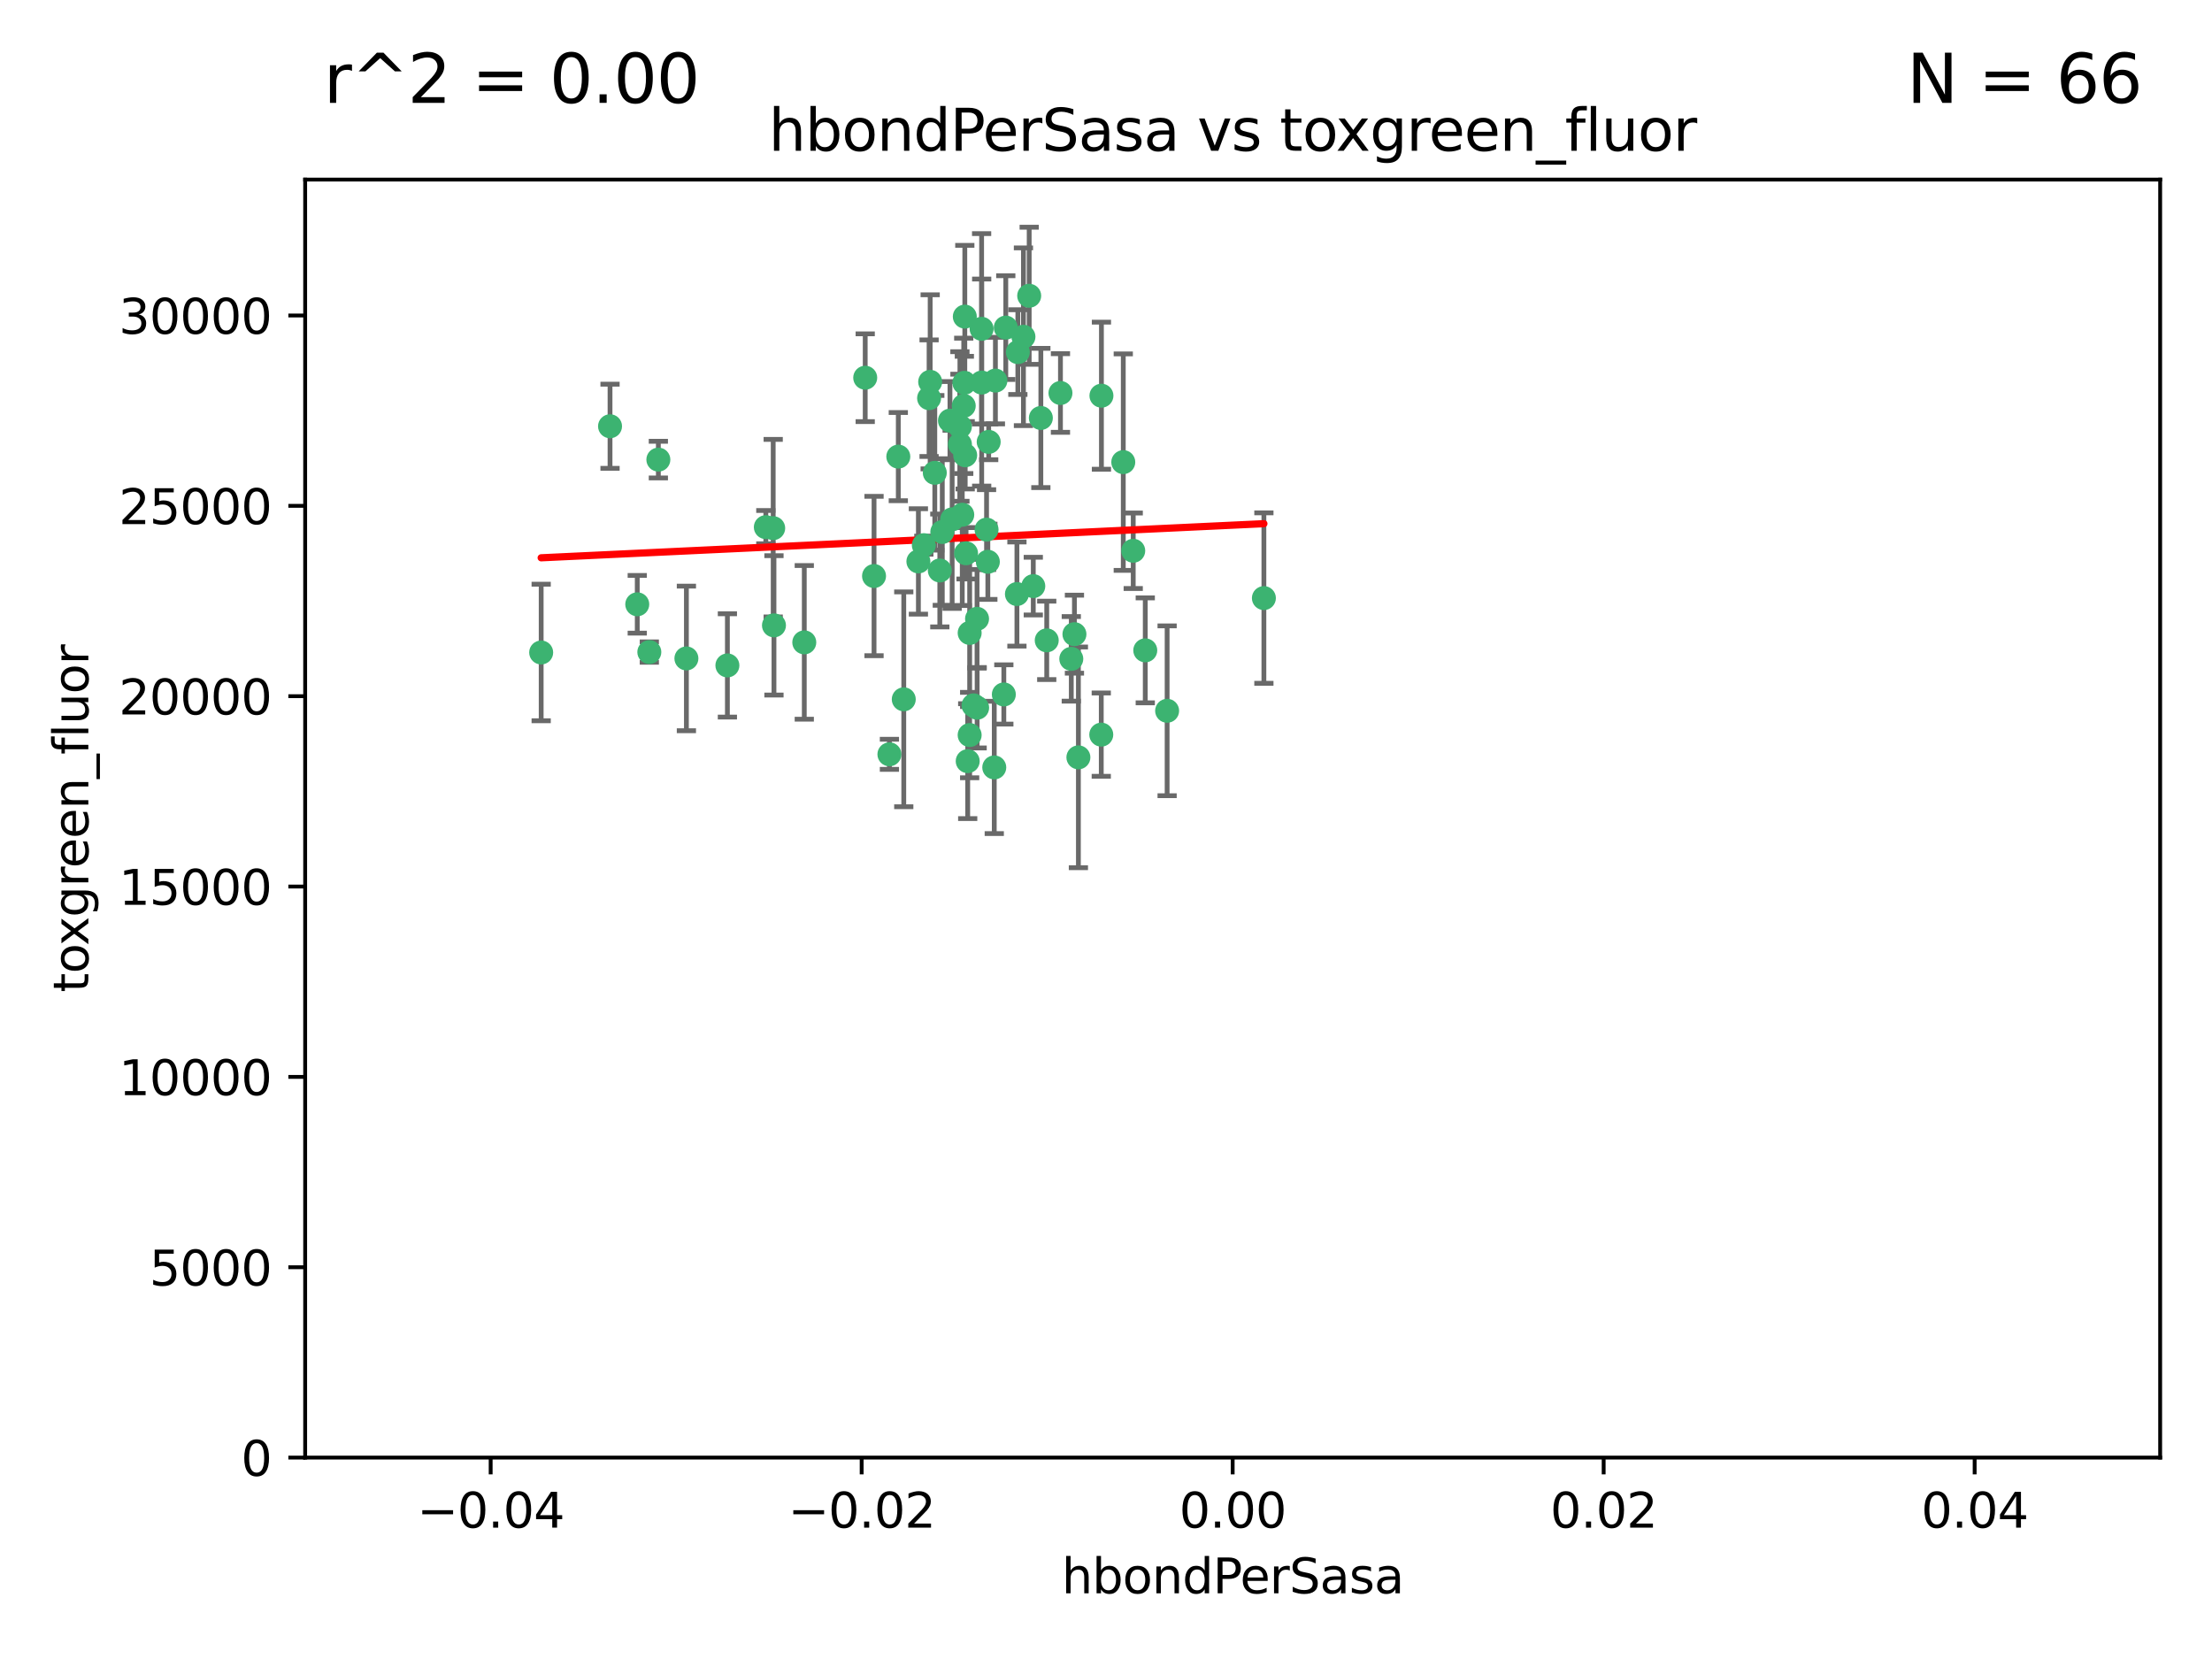 <?xml version="1.0" encoding="utf-8" standalone="no"?>
<!DOCTYPE svg PUBLIC "-//W3C//DTD SVG 1.1//EN"
  "http://www.w3.org/Graphics/SVG/1.1/DTD/svg11.dtd">
<svg xmlns:xlink="http://www.w3.org/1999/xlink" width="460.8pt" height="345.6pt" viewBox="0 0 460.8 345.6" xmlns="http://www.w3.org/2000/svg" version="1.1">
 <defs>
  <style type="text/css">*{stroke-linejoin: round; stroke-linecap: butt}</style>
 </defs>
 <g id="figure_1">
  <g id="patch_1">
   <path d="M 0 345.6 
L 460.8 345.6 
L 460.8 0 
L 0 0 
z
" style="fill: #ffffff"/>
  </g>
  <g id="axes_1">
   <g id="patch_2">
    <path d="M 63.571 303.64 
L 450 303.64 
L 450 37.411 
L 63.571 37.411 
z
" style="fill: #ffffff"/>
   </g>
   <g id="PathCollection_1">
    <defs>
     <path id="m2d75792ccc" d="M 0 1.118 
C 0.297 1.118 0.581 1 0.791 0.791 
C 1 0.581 1.118 0.297 1.118 0 
C 1.118 -0.297 1 -0.581 0.791 -0.791 
C 0.581 -1 0.297 -1.118 0 -1.118 
C -0.297 -1.118 -0.581 -1 -0.791 -0.791 
C -1 -0.581 -1.118 -0.297 -1.118 0 
C -1.118 0.297 -1 0.581 -0.791 0.791 
C -0.581 1 -0.297 1.118 0 1.118 
z
" style="stroke: #3cb371"/>
    </defs>
    <g clip-path="url(#p94dc6aaf17)">
     <use xlink:href="#m2d75792ccc" x="187.133" y="95.12" style="fill: #3cb371; stroke: #3cb371"/>
     <use xlink:href="#m2d75792ccc" x="200.456" y="107.23" style="fill: #3cb371; stroke: #3cb371"/>
     <use xlink:href="#m2d75792ccc" x="197.895" y="87.626" style="fill: #3cb371; stroke: #3cb371"/>
     <use xlink:href="#m2d75792ccc" x="200.763" y="84.546" style="fill: #3cb371; stroke: #3cb371"/>
     <use xlink:href="#m2d75792ccc" x="180.24" y="78.686" style="fill: #3cb371; stroke: #3cb371"/>
     <use xlink:href="#m2d75792ccc" x="209.523" y="68.245" style="fill: #3cb371; stroke: #3cb371"/>
     <use xlink:href="#m2d75792ccc" x="199.974" y="92.564" style="fill: #3cb371; stroke: #3cb371"/>
     <use xlink:href="#m2d75792ccc" x="214.399" y="61.614" style="fill: #3cb371; stroke: #3cb371"/>
     <use xlink:href="#m2d75792ccc" x="182.078" y="119.997" style="fill: #3cb371; stroke: #3cb371"/>
     <use xlink:href="#m2d75792ccc" x="159.535" y="109.814" style="fill: #3cb371; stroke: #3cb371"/>
     <use xlink:href="#m2d75792ccc" x="161.231" y="130.275" style="fill: #3cb371; stroke: #3cb371"/>
     <use xlink:href="#m2d75792ccc" x="213.202" y="70.152" style="fill: #3cb371; stroke: #3cb371"/>
     <use xlink:href="#m2d75792ccc" x="203.536" y="128.909" style="fill: #3cb371; stroke: #3cb371"/>
     <use xlink:href="#m2d75792ccc" x="188.271" y="145.68" style="fill: #3cb371; stroke: #3cb371"/>
     <use xlink:href="#m2d75792ccc" x="191.319" y="116.959" style="fill: #3cb371; stroke: #3cb371"/>
     <use xlink:href="#m2d75792ccc" x="204.503" y="79.693" style="fill: #3cb371; stroke: #3cb371"/>
     <use xlink:href="#m2d75792ccc" x="202.808" y="146.939" style="fill: #3cb371; stroke: #3cb371"/>
     <use xlink:href="#m2d75792ccc" x="198.35" y="108.191" style="fill: #3cb371; stroke: #3cb371"/>
     <use xlink:href="#m2d75792ccc" x="151.53" y="138.619" style="fill: #3cb371; stroke: #3cb371"/>
     <use xlink:href="#m2d75792ccc" x="205.962" y="92.054" style="fill: #3cb371; stroke: #3cb371"/>
     <use xlink:href="#m2d75792ccc" x="205.518" y="110.328" style="fill: #3cb371; stroke: #3cb371"/>
     <use xlink:href="#m2d75792ccc" x="204.488" y="68.498" style="fill: #3cb371; stroke: #3cb371"/>
     <use xlink:href="#m2d75792ccc" x="201.247" y="115.259" style="fill: #3cb371; stroke: #3cb371"/>
     <use xlink:href="#m2d75792ccc" x="192.451" y="113.569" style="fill: #3cb371; stroke: #3cb371"/>
     <use xlink:href="#m2d75792ccc" x="132.752" y="125.886" style="fill: #3cb371; stroke: #3cb371"/>
     <use xlink:href="#m2d75792ccc" x="207.363" y="79.283" style="fill: #3cb371; stroke: #3cb371"/>
     <use xlink:href="#m2d75792ccc" x="229.449" y="82.429" style="fill: #3cb371; stroke: #3cb371"/>
     <use xlink:href="#m2d75792ccc" x="203.554" y="147.433" style="fill: #3cb371; stroke: #3cb371"/>
     <use xlink:href="#m2d75792ccc" x="201.069" y="94.844" style="fill: #3cb371; stroke: #3cb371"/>
     <use xlink:href="#m2d75792ccc" x="137.148" y="95.747" style="fill: #3cb371; stroke: #3cb371"/>
     <use xlink:href="#m2d75792ccc" x="216.829" y="87.071" style="fill: #3cb371; stroke: #3cb371"/>
     <use xlink:href="#m2d75792ccc" x="220.913" y="81.868" style="fill: #3cb371; stroke: #3cb371"/>
     <use xlink:href="#m2d75792ccc" x="201.591" y="158.563" style="fill: #3cb371; stroke: #3cb371"/>
     <use xlink:href="#m2d75792ccc" x="135.266" y="135.837" style="fill: #3cb371; stroke: #3cb371"/>
     <use xlink:href="#m2d75792ccc" x="193.773" y="79.543" style="fill: #3cb371; stroke: #3cb371"/>
     <use xlink:href="#m2d75792ccc" x="196.296" y="110.825" style="fill: #3cb371; stroke: #3cb371"/>
     <use xlink:href="#m2d75792ccc" x="215.253" y="122.1" style="fill: #3cb371; stroke: #3cb371"/>
     <use xlink:href="#m2d75792ccc" x="194.735" y="98.497" style="fill: #3cb371; stroke: #3cb371"/>
     <use xlink:href="#m2d75792ccc" x="223.825" y="132.112" style="fill: #3cb371; stroke: #3cb371"/>
     <use xlink:href="#m2d75792ccc" x="201.996" y="153.125" style="fill: #3cb371; stroke: #3cb371"/>
     <use xlink:href="#m2d75792ccc" x="142.99" y="137.163" style="fill: #3cb371; stroke: #3cb371"/>
     <use xlink:href="#m2d75792ccc" x="205.787" y="117.03" style="fill: #3cb371; stroke: #3cb371"/>
     <use xlink:href="#m2d75792ccc" x="200.987" y="65.954" style="fill: #3cb371; stroke: #3cb371"/>
     <use xlink:href="#m2d75792ccc" x="193.547" y="82.947" style="fill: #3cb371; stroke: #3cb371"/>
     <use xlink:href="#m2d75792ccc" x="209.117" y="144.666" style="fill: #3cb371; stroke: #3cb371"/>
     <use xlink:href="#m2d75792ccc" x="195.78" y="118.841" style="fill: #3cb371; stroke: #3cb371"/>
     <use xlink:href="#m2d75792ccc" x="223.169" y="137.252" style="fill: #3cb371; stroke: #3cb371"/>
     <use xlink:href="#m2d75792ccc" x="201.999" y="131.852" style="fill: #3cb371; stroke: #3cb371"/>
     <use xlink:href="#m2d75792ccc" x="199.969" y="88.842" style="fill: #3cb371; stroke: #3cb371"/>
     <use xlink:href="#m2d75792ccc" x="233.999" y="96.269" style="fill: #3cb371; stroke: #3cb371"/>
     <use xlink:href="#m2d75792ccc" x="212.037" y="73.353" style="fill: #3cb371; stroke: #3cb371"/>
     <use xlink:href="#m2d75792ccc" x="211.844" y="123.75" style="fill: #3cb371; stroke: #3cb371"/>
     <use xlink:href="#m2d75792ccc" x="167.547" y="133.818" style="fill: #3cb371; stroke: #3cb371"/>
     <use xlink:href="#m2d75792ccc" x="207.124" y="159.868" style="fill: #3cb371; stroke: #3cb371"/>
     <use xlink:href="#m2d75792ccc" x="127.081" y="88.797" style="fill: #3cb371; stroke: #3cb371"/>
     <use xlink:href="#m2d75792ccc" x="185.282" y="157.137" style="fill: #3cb371; stroke: #3cb371"/>
     <use xlink:href="#m2d75792ccc" x="243.133" y="148.071" style="fill: #3cb371; stroke: #3cb371"/>
     <use xlink:href="#m2d75792ccc" x="112.736" y="135.924" style="fill: #3cb371; stroke: #3cb371"/>
     <use xlink:href="#m2d75792ccc" x="263.292" y="124.593" style="fill: #3cb371; stroke: #3cb371"/>
     <use xlink:href="#m2d75792ccc" x="200.892" y="79.744" style="fill: #3cb371; stroke: #3cb371"/>
     <use xlink:href="#m2d75792ccc" x="229.414" y="153.038" style="fill: #3cb371; stroke: #3cb371"/>
     <use xlink:href="#m2d75792ccc" x="161.071" y="110.027" style="fill: #3cb371; stroke: #3cb371"/>
     <use xlink:href="#m2d75792ccc" x="218.054" y="133.397" style="fill: #3cb371; stroke: #3cb371"/>
     <use xlink:href="#m2d75792ccc" x="224.65" y="157.771" style="fill: #3cb371; stroke: #3cb371"/>
     <use xlink:href="#m2d75792ccc" x="238.58" y="135.479" style="fill: #3cb371; stroke: #3cb371"/>
     <use xlink:href="#m2d75792ccc" x="236.073" y="114.733" style="fill: #3cb371; stroke: #3cb371"/>
    </g>
   </g>
   <g id="matplotlib.axis_1">
    <g id="xtick_1">
     <g id="line2d_1">
      <defs>
       <path id="m4e86dcd537" d="M 0 0 
L 0 3.5 
" style="stroke: #000000; stroke-width: 0.8"/>
      </defs>
      <g>
       <use xlink:href="#m4e86dcd537" x="102.214" y="303.64" style="stroke: #000000; stroke-width: 0.8"/>
      </g>
     </g>
     <g id="text_1">
      <!-- −0.04 -->
      <g transform="translate(86.891 318.238)scale(0.1 -0.1)">
       <defs>
        <path id="DejaVuSans-2212" d="M 678 2272 
L 4684 2272 
L 4684 1741 
L 678 1741 
L 678 2272 
z
" transform="scale(0.016)"/>
        <path id="DejaVuSans-30" d="M 2034 4250 
Q 1547 4250 1301 3770 
Q 1056 3291 1056 2328 
Q 1056 1369 1301 889 
Q 1547 409 2034 409 
Q 2525 409 2770 889 
Q 3016 1369 3016 2328 
Q 3016 3291 2770 3770 
Q 2525 4250 2034 4250 
z
M 2034 4750 
Q 2819 4750 3233 4129 
Q 3647 3509 3647 2328 
Q 3647 1150 3233 529 
Q 2819 -91 2034 -91 
Q 1250 -91 836 529 
Q 422 1150 422 2328 
Q 422 3509 836 4129 
Q 1250 4750 2034 4750 
z
" transform="scale(0.016)"/>
        <path id="DejaVuSans-2e" d="M 684 794 
L 1344 794 
L 1344 0 
L 684 0 
L 684 794 
z
" transform="scale(0.016)"/>
        <path id="DejaVuSans-34" d="M 2419 4116 
L 825 1625 
L 2419 1625 
L 2419 4116 
z
M 2253 4666 
L 3047 4666 
L 3047 1625 
L 3713 1625 
L 3713 1100 
L 3047 1100 
L 3047 0 
L 2419 0 
L 2419 1100 
L 313 1100 
L 313 1709 
L 2253 4666 
z
" transform="scale(0.016)"/>
       </defs>
       <use xlink:href="#DejaVuSans-2212"/>
       <use xlink:href="#DejaVuSans-30" x="83.789"/>
       <use xlink:href="#DejaVuSans-2e" x="147.412"/>
       <use xlink:href="#DejaVuSans-30" x="179.199"/>
       <use xlink:href="#DejaVuSans-34" x="242.822"/>
      </g>
     </g>
    </g>
    <g id="xtick_2">
     <g id="line2d_2">
      <g>
       <use xlink:href="#m4e86dcd537" x="179.5" y="303.64" style="stroke: #000000; stroke-width: 0.8"/>
      </g>
     </g>
     <g id="text_2">
      <!-- −0.02 -->
      <g transform="translate(164.177 318.238)scale(0.1 -0.1)">
       <defs>
        <path id="DejaVuSans-32" d="M 1228 531 
L 3431 531 
L 3431 0 
L 469 0 
L 469 531 
Q 828 903 1448 1529 
Q 2069 2156 2228 2338 
Q 2531 2678 2651 2914 
Q 2772 3150 2772 3378 
Q 2772 3750 2511 3984 
Q 2250 4219 1831 4219 
Q 1534 4219 1204 4116 
Q 875 4013 500 3803 
L 500 4441 
Q 881 4594 1212 4672 
Q 1544 4750 1819 4750 
Q 2544 4750 2975 4387 
Q 3406 4025 3406 3419 
Q 3406 3131 3298 2873 
Q 3191 2616 2906 2266 
Q 2828 2175 2409 1742 
Q 1991 1309 1228 531 
z
" transform="scale(0.016)"/>
       </defs>
       <use xlink:href="#DejaVuSans-2212"/>
       <use xlink:href="#DejaVuSans-30" x="83.789"/>
       <use xlink:href="#DejaVuSans-2e" x="147.412"/>
       <use xlink:href="#DejaVuSans-30" x="179.199"/>
       <use xlink:href="#DejaVuSans-32" x="242.822"/>
      </g>
     </g>
    </g>
    <g id="xtick_3">
     <g id="line2d_3">
      <g>
       <use xlink:href="#m4e86dcd537" x="256.786" y="303.64" style="stroke: #000000; stroke-width: 0.8"/>
      </g>
     </g>
     <g id="text_3">
      <!-- 0.00 -->
      <g transform="translate(245.653 318.238)scale(0.1 -0.1)">
       <use xlink:href="#DejaVuSans-30"/>
       <use xlink:href="#DejaVuSans-2e" x="63.623"/>
       <use xlink:href="#DejaVuSans-30" x="95.41"/>
       <use xlink:href="#DejaVuSans-30" x="159.033"/>
      </g>
     </g>
    </g>
    <g id="xtick_4">
     <g id="line2d_4">
      <g>
       <use xlink:href="#m4e86dcd537" x="334.071" y="303.64" style="stroke: #000000; stroke-width: 0.8"/>
      </g>
     </g>
     <g id="text_4">
      <!-- 0.02 -->
      <g transform="translate(322.939 318.238)scale(0.1 -0.1)">
       <use xlink:href="#DejaVuSans-30"/>
       <use xlink:href="#DejaVuSans-2e" x="63.623"/>
       <use xlink:href="#DejaVuSans-30" x="95.41"/>
       <use xlink:href="#DejaVuSans-32" x="159.033"/>
      </g>
     </g>
    </g>
    <g id="xtick_5">
     <g id="line2d_5">
      <g>
       <use xlink:href="#m4e86dcd537" x="411.357" y="303.64" style="stroke: #000000; stroke-width: 0.8"/>
      </g>
     </g>
     <g id="text_5">
      <!-- 0.04 -->
      <g transform="translate(400.224 318.238)scale(0.1 -0.1)">
       <use xlink:href="#DejaVuSans-30"/>
       <use xlink:href="#DejaVuSans-2e" x="63.623"/>
       <use xlink:href="#DejaVuSans-30" x="95.41"/>
       <use xlink:href="#DejaVuSans-34" x="159.033"/>
      </g>
     </g>
    </g>
    <g id="text_6">
     <!-- hbondPerSasa -->
     <g transform="translate(221.168 331.917)scale(0.1 -0.1)">
      <defs>
       <path id="DejaVuSans-68" d="M 3513 2113 
L 3513 0 
L 2938 0 
L 2938 2094 
Q 2938 2591 2744 2837 
Q 2550 3084 2163 3084 
Q 1697 3084 1428 2787 
Q 1159 2491 1159 1978 
L 1159 0 
L 581 0 
L 581 4863 
L 1159 4863 
L 1159 2956 
Q 1366 3272 1645 3428 
Q 1925 3584 2291 3584 
Q 2894 3584 3203 3211 
Q 3513 2838 3513 2113 
z
" transform="scale(0.016)"/>
       <path id="DejaVuSans-62" d="M 3116 1747 
Q 3116 2381 2855 2742 
Q 2594 3103 2138 3103 
Q 1681 3103 1420 2742 
Q 1159 2381 1159 1747 
Q 1159 1113 1420 752 
Q 1681 391 2138 391 
Q 2594 391 2855 752 
Q 3116 1113 3116 1747 
z
M 1159 2969 
Q 1341 3281 1617 3432 
Q 1894 3584 2278 3584 
Q 2916 3584 3314 3078 
Q 3713 2572 3713 1747 
Q 3713 922 3314 415 
Q 2916 -91 2278 -91 
Q 1894 -91 1617 61 
Q 1341 213 1159 525 
L 1159 0 
L 581 0 
L 581 4863 
L 1159 4863 
L 1159 2969 
z
" transform="scale(0.016)"/>
       <path id="DejaVuSans-6f" d="M 1959 3097 
Q 1497 3097 1228 2736 
Q 959 2375 959 1747 
Q 959 1119 1226 758 
Q 1494 397 1959 397 
Q 2419 397 2687 759 
Q 2956 1122 2956 1747 
Q 2956 2369 2687 2733 
Q 2419 3097 1959 3097 
z
M 1959 3584 
Q 2709 3584 3137 3096 
Q 3566 2609 3566 1747 
Q 3566 888 3137 398 
Q 2709 -91 1959 -91 
Q 1206 -91 779 398 
Q 353 888 353 1747 
Q 353 2609 779 3096 
Q 1206 3584 1959 3584 
z
" transform="scale(0.016)"/>
       <path id="DejaVuSans-6e" d="M 3513 2113 
L 3513 0 
L 2938 0 
L 2938 2094 
Q 2938 2591 2744 2837 
Q 2550 3084 2163 3084 
Q 1697 3084 1428 2787 
Q 1159 2491 1159 1978 
L 1159 0 
L 581 0 
L 581 3500 
L 1159 3500 
L 1159 2956 
Q 1366 3272 1645 3428 
Q 1925 3584 2291 3584 
Q 2894 3584 3203 3211 
Q 3513 2838 3513 2113 
z
" transform="scale(0.016)"/>
       <path id="DejaVuSans-64" d="M 2906 2969 
L 2906 4863 
L 3481 4863 
L 3481 0 
L 2906 0 
L 2906 525 
Q 2725 213 2448 61 
Q 2172 -91 1784 -91 
Q 1150 -91 751 415 
Q 353 922 353 1747 
Q 353 2572 751 3078 
Q 1150 3584 1784 3584 
Q 2172 3584 2448 3432 
Q 2725 3281 2906 2969 
z
M 947 1747 
Q 947 1113 1208 752 
Q 1469 391 1925 391 
Q 2381 391 2643 752 
Q 2906 1113 2906 1747 
Q 2906 2381 2643 2742 
Q 2381 3103 1925 3103 
Q 1469 3103 1208 2742 
Q 947 2381 947 1747 
z
" transform="scale(0.016)"/>
       <path id="DejaVuSans-50" d="M 1259 4147 
L 1259 2394 
L 2053 2394 
Q 2494 2394 2734 2622 
Q 2975 2850 2975 3272 
Q 2975 3691 2734 3919 
Q 2494 4147 2053 4147 
L 1259 4147 
z
M 628 4666 
L 2053 4666 
Q 2838 4666 3239 4311 
Q 3641 3956 3641 3272 
Q 3641 2581 3239 2228 
Q 2838 1875 2053 1875 
L 1259 1875 
L 1259 0 
L 628 0 
L 628 4666 
z
" transform="scale(0.016)"/>
       <path id="DejaVuSans-65" d="M 3597 1894 
L 3597 1613 
L 953 1613 
Q 991 1019 1311 708 
Q 1631 397 2203 397 
Q 2534 397 2845 478 
Q 3156 559 3463 722 
L 3463 178 
Q 3153 47 2828 -22 
Q 2503 -91 2169 -91 
Q 1331 -91 842 396 
Q 353 884 353 1716 
Q 353 2575 817 3079 
Q 1281 3584 2069 3584 
Q 2775 3584 3186 3129 
Q 3597 2675 3597 1894 
z
M 3022 2063 
Q 3016 2534 2758 2815 
Q 2500 3097 2075 3097 
Q 1594 3097 1305 2825 
Q 1016 2553 972 2059 
L 3022 2063 
z
" transform="scale(0.016)"/>
       <path id="DejaVuSans-72" d="M 2631 2963 
Q 2534 3019 2420 3045 
Q 2306 3072 2169 3072 
Q 1681 3072 1420 2755 
Q 1159 2438 1159 1844 
L 1159 0 
L 581 0 
L 581 3500 
L 1159 3500 
L 1159 2956 
Q 1341 3275 1631 3429 
Q 1922 3584 2338 3584 
Q 2397 3584 2469 3576 
Q 2541 3569 2628 3553 
L 2631 2963 
z
" transform="scale(0.016)"/>
       <path id="DejaVuSans-53" d="M 3425 4513 
L 3425 3897 
Q 3066 4069 2747 4153 
Q 2428 4238 2131 4238 
Q 1616 4238 1336 4038 
Q 1056 3838 1056 3469 
Q 1056 3159 1242 3001 
Q 1428 2844 1947 2747 
L 2328 2669 
Q 3034 2534 3370 2195 
Q 3706 1856 3706 1288 
Q 3706 609 3251 259 
Q 2797 -91 1919 -91 
Q 1588 -91 1214 -16 
Q 841 59 441 206 
L 441 856 
Q 825 641 1194 531 
Q 1563 422 1919 422 
Q 2459 422 2753 634 
Q 3047 847 3047 1241 
Q 3047 1584 2836 1778 
Q 2625 1972 2144 2069 
L 1759 2144 
Q 1053 2284 737 2584 
Q 422 2884 422 3419 
Q 422 4038 858 4394 
Q 1294 4750 2059 4750 
Q 2388 4750 2728 4690 
Q 3069 4631 3425 4513 
z
" transform="scale(0.016)"/>
       <path id="DejaVuSans-61" d="M 2194 1759 
Q 1497 1759 1228 1600 
Q 959 1441 959 1056 
Q 959 750 1161 570 
Q 1363 391 1709 391 
Q 2188 391 2477 730 
Q 2766 1069 2766 1631 
L 2766 1759 
L 2194 1759 
z
M 3341 1997 
L 3341 0 
L 2766 0 
L 2766 531 
Q 2569 213 2275 61 
Q 1981 -91 1556 -91 
Q 1019 -91 701 211 
Q 384 513 384 1019 
Q 384 1609 779 1909 
Q 1175 2209 1959 2209 
L 2766 2209 
L 2766 2266 
Q 2766 2663 2505 2880 
Q 2244 3097 1772 3097 
Q 1472 3097 1187 3025 
Q 903 2953 641 2809 
L 641 3341 
Q 956 3463 1253 3523 
Q 1550 3584 1831 3584 
Q 2591 3584 2966 3190 
Q 3341 2797 3341 1997 
z
" transform="scale(0.016)"/>
       <path id="DejaVuSans-73" d="M 2834 3397 
L 2834 2853 
Q 2591 2978 2328 3040 
Q 2066 3103 1784 3103 
Q 1356 3103 1142 2972 
Q 928 2841 928 2578 
Q 928 2378 1081 2264 
Q 1234 2150 1697 2047 
L 1894 2003 
Q 2506 1872 2764 1633 
Q 3022 1394 3022 966 
Q 3022 478 2636 193 
Q 2250 -91 1575 -91 
Q 1294 -91 989 -36 
Q 684 19 347 128 
L 347 722 
Q 666 556 975 473 
Q 1284 391 1588 391 
Q 1994 391 2212 530 
Q 2431 669 2431 922 
Q 2431 1156 2273 1281 
Q 2116 1406 1581 1522 
L 1381 1569 
Q 847 1681 609 1914 
Q 372 2147 372 2553 
Q 372 3047 722 3315 
Q 1072 3584 1716 3584 
Q 2034 3584 2315 3537 
Q 2597 3491 2834 3397 
z
" transform="scale(0.016)"/>
      </defs>
      <use xlink:href="#DejaVuSans-68"/>
      <use xlink:href="#DejaVuSans-62" x="63.379"/>
      <use xlink:href="#DejaVuSans-6f" x="126.855"/>
      <use xlink:href="#DejaVuSans-6e" x="188.037"/>
      <use xlink:href="#DejaVuSans-64" x="251.416"/>
      <use xlink:href="#DejaVuSans-50" x="314.893"/>
      <use xlink:href="#DejaVuSans-65" x="371.57"/>
      <use xlink:href="#DejaVuSans-72" x="433.094"/>
      <use xlink:href="#DejaVuSans-53" x="474.207"/>
      <use xlink:href="#DejaVuSans-61" x="537.684"/>
      <use xlink:href="#DejaVuSans-73" x="598.963"/>
      <use xlink:href="#DejaVuSans-61" x="651.062"/>
     </g>
    </g>
   </g>
   <g id="matplotlib.axis_2">
    <g id="ytick_1">
     <g id="line2d_6">
      <defs>
       <path id="mef1332542c" d="M 0 0 
L -3.5 0 
" style="stroke: #000000; stroke-width: 0.8"/>
      </defs>
      <g>
       <use xlink:href="#mef1332542c" x="63.571" y="303.64" style="stroke: #000000; stroke-width: 0.8"/>
      </g>
     </g>
     <g id="text_7">
      <!-- 0 -->
      <g transform="translate(50.209 307.439)scale(0.1 -0.1)">
       <use xlink:href="#DejaVuSans-30"/>
      </g>
     </g>
    </g>
    <g id="ytick_2">
     <g id="line2d_7">
      <g>
       <use xlink:href="#mef1332542c" x="63.571" y="263.988" style="stroke: #000000; stroke-width: 0.8"/>
      </g>
     </g>
     <g id="text_8">
      <!-- 5000 -->
      <g transform="translate(31.121 267.787)scale(0.1 -0.1)">
       <defs>
        <path id="DejaVuSans-35" d="M 691 4666 
L 3169 4666 
L 3169 4134 
L 1269 4134 
L 1269 2991 
Q 1406 3038 1543 3061 
Q 1681 3084 1819 3084 
Q 2600 3084 3056 2656 
Q 3513 2228 3513 1497 
Q 3513 744 3044 326 
Q 2575 -91 1722 -91 
Q 1428 -91 1123 -41 
Q 819 9 494 109 
L 494 744 
Q 775 591 1075 516 
Q 1375 441 1709 441 
Q 2250 441 2565 725 
Q 2881 1009 2881 1497 
Q 2881 1984 2565 2268 
Q 2250 2553 1709 2553 
Q 1456 2553 1204 2497 
Q 953 2441 691 2322 
L 691 4666 
z
" transform="scale(0.016)"/>
       </defs>
       <use xlink:href="#DejaVuSans-35"/>
       <use xlink:href="#DejaVuSans-30" x="63.623"/>
       <use xlink:href="#DejaVuSans-30" x="127.246"/>
       <use xlink:href="#DejaVuSans-30" x="190.869"/>
      </g>
     </g>
    </g>
    <g id="ytick_3">
     <g id="line2d_8">
      <g>
       <use xlink:href="#mef1332542c" x="63.571" y="224.336" style="stroke: #000000; stroke-width: 0.8"/>
      </g>
     </g>
     <g id="text_9">
      <!-- 10000 -->
      <g transform="translate(24.759 228.135)scale(0.1 -0.1)">
       <defs>
        <path id="DejaVuSans-31" d="M 794 531 
L 1825 531 
L 1825 4091 
L 703 3866 
L 703 4441 
L 1819 4666 
L 2450 4666 
L 2450 531 
L 3481 531 
L 3481 0 
L 794 0 
L 794 531 
z
" transform="scale(0.016)"/>
       </defs>
       <use xlink:href="#DejaVuSans-31"/>
       <use xlink:href="#DejaVuSans-30" x="63.623"/>
       <use xlink:href="#DejaVuSans-30" x="127.246"/>
       <use xlink:href="#DejaVuSans-30" x="190.869"/>
       <use xlink:href="#DejaVuSans-30" x="254.492"/>
      </g>
     </g>
    </g>
    <g id="ytick_4">
     <g id="line2d_9">
      <g>
       <use xlink:href="#mef1332542c" x="63.571" y="184.684" style="stroke: #000000; stroke-width: 0.8"/>
      </g>
     </g>
     <g id="text_10">
      <!-- 15000 -->
      <g transform="translate(24.759 188.483)scale(0.1 -0.1)">
       <use xlink:href="#DejaVuSans-31"/>
       <use xlink:href="#DejaVuSans-35" x="63.623"/>
       <use xlink:href="#DejaVuSans-30" x="127.246"/>
       <use xlink:href="#DejaVuSans-30" x="190.869"/>
       <use xlink:href="#DejaVuSans-30" x="254.492"/>
      </g>
     </g>
    </g>
    <g id="ytick_5">
     <g id="line2d_10">
      <g>
       <use xlink:href="#mef1332542c" x="63.571" y="145.031" style="stroke: #000000; stroke-width: 0.8"/>
      </g>
     </g>
     <g id="text_11">
      <!-- 20000 -->
      <g transform="translate(24.759 148.831)scale(0.1 -0.1)">
       <use xlink:href="#DejaVuSans-32"/>
       <use xlink:href="#DejaVuSans-30" x="63.623"/>
       <use xlink:href="#DejaVuSans-30" x="127.246"/>
       <use xlink:href="#DejaVuSans-30" x="190.869"/>
       <use xlink:href="#DejaVuSans-30" x="254.492"/>
      </g>
     </g>
    </g>
    <g id="ytick_6">
     <g id="line2d_11">
      <g>
       <use xlink:href="#mef1332542c" x="63.571" y="105.379" style="stroke: #000000; stroke-width: 0.8"/>
      </g>
     </g>
     <g id="text_12">
      <!-- 25000 -->
      <g transform="translate(24.759 109.178)scale(0.1 -0.1)">
       <use xlink:href="#DejaVuSans-32"/>
       <use xlink:href="#DejaVuSans-35" x="63.623"/>
       <use xlink:href="#DejaVuSans-30" x="127.246"/>
       <use xlink:href="#DejaVuSans-30" x="190.869"/>
       <use xlink:href="#DejaVuSans-30" x="254.492"/>
      </g>
     </g>
    </g>
    <g id="ytick_7">
     <g id="line2d_12">
      <g>
       <use xlink:href="#mef1332542c" x="63.571" y="65.727" style="stroke: #000000; stroke-width: 0.8"/>
      </g>
     </g>
     <g id="text_13">
      <!-- 30000 -->
      <g transform="translate(24.759 69.526)scale(0.1 -0.1)">
       <defs>
        <path id="DejaVuSans-33" d="M 2597 2516 
Q 3050 2419 3304 2112 
Q 3559 1806 3559 1356 
Q 3559 666 3084 287 
Q 2609 -91 1734 -91 
Q 1441 -91 1130 -33 
Q 819 25 488 141 
L 488 750 
Q 750 597 1062 519 
Q 1375 441 1716 441 
Q 2309 441 2620 675 
Q 2931 909 2931 1356 
Q 2931 1769 2642 2001 
Q 2353 2234 1838 2234 
L 1294 2234 
L 1294 2753 
L 1863 2753 
Q 2328 2753 2575 2939 
Q 2822 3125 2822 3475 
Q 2822 3834 2567 4026 
Q 2313 4219 1838 4219 
Q 1578 4219 1281 4162 
Q 984 4106 628 3988 
L 628 4550 
Q 988 4650 1302 4700 
Q 1616 4750 1894 4750 
Q 2613 4750 3031 4423 
Q 3450 4097 3450 3541 
Q 3450 3153 3228 2886 
Q 3006 2619 2597 2516 
z
" transform="scale(0.016)"/>
       </defs>
       <use xlink:href="#DejaVuSans-33"/>
       <use xlink:href="#DejaVuSans-30" x="63.623"/>
       <use xlink:href="#DejaVuSans-30" x="127.246"/>
       <use xlink:href="#DejaVuSans-30" x="190.869"/>
       <use xlink:href="#DejaVuSans-30" x="254.492"/>
      </g>
     </g>
    </g>
    <g id="text_14">
     <!-- toxgreen_fluor -->
     <g transform="translate(18.401 206.72)rotate(-90)scale(0.1 -0.1)">
      <defs>
       <path id="DejaVuSans-74" d="M 1172 4494 
L 1172 3500 
L 2356 3500 
L 2356 3053 
L 1172 3053 
L 1172 1153 
Q 1172 725 1289 603 
Q 1406 481 1766 481 
L 2356 481 
L 2356 0 
L 1766 0 
Q 1100 0 847 248 
Q 594 497 594 1153 
L 594 3053 
L 172 3053 
L 172 3500 
L 594 3500 
L 594 4494 
L 1172 4494 
z
" transform="scale(0.016)"/>
       <path id="DejaVuSans-78" d="M 3513 3500 
L 2247 1797 
L 3578 0 
L 2900 0 
L 1881 1375 
L 863 0 
L 184 0 
L 1544 1831 
L 300 3500 
L 978 3500 
L 1906 2253 
L 2834 3500 
L 3513 3500 
z
" transform="scale(0.016)"/>
       <path id="DejaVuSans-67" d="M 2906 1791 
Q 2906 2416 2648 2759 
Q 2391 3103 1925 3103 
Q 1463 3103 1205 2759 
Q 947 2416 947 1791 
Q 947 1169 1205 825 
Q 1463 481 1925 481 
Q 2391 481 2648 825 
Q 2906 1169 2906 1791 
z
M 3481 434 
Q 3481 -459 3084 -895 
Q 2688 -1331 1869 -1331 
Q 1566 -1331 1297 -1286 
Q 1028 -1241 775 -1147 
L 775 -588 
Q 1028 -725 1275 -790 
Q 1522 -856 1778 -856 
Q 2344 -856 2625 -561 
Q 2906 -266 2906 331 
L 2906 616 
Q 2728 306 2450 153 
Q 2172 0 1784 0 
Q 1141 0 747 490 
Q 353 981 353 1791 
Q 353 2603 747 3093 
Q 1141 3584 1784 3584 
Q 2172 3584 2450 3431 
Q 2728 3278 2906 2969 
L 2906 3500 
L 3481 3500 
L 3481 434 
z
" transform="scale(0.016)"/>
       <path id="DejaVuSans-5f" d="M 3263 -1063 
L 3263 -1509 
L -63 -1509 
L -63 -1063 
L 3263 -1063 
z
" transform="scale(0.016)"/>
       <path id="DejaVuSans-66" d="M 2375 4863 
L 2375 4384 
L 1825 4384 
Q 1516 4384 1395 4259 
Q 1275 4134 1275 3809 
L 1275 3500 
L 2222 3500 
L 2222 3053 
L 1275 3053 
L 1275 0 
L 697 0 
L 697 3053 
L 147 3053 
L 147 3500 
L 697 3500 
L 697 3744 
Q 697 4328 969 4595 
Q 1241 4863 1831 4863 
L 2375 4863 
z
" transform="scale(0.016)"/>
       <path id="DejaVuSans-6c" d="M 603 4863 
L 1178 4863 
L 1178 0 
L 603 0 
L 603 4863 
z
" transform="scale(0.016)"/>
       <path id="DejaVuSans-75" d="M 544 1381 
L 544 3500 
L 1119 3500 
L 1119 1403 
Q 1119 906 1312 657 
Q 1506 409 1894 409 
Q 2359 409 2629 706 
Q 2900 1003 2900 1516 
L 2900 3500 
L 3475 3500 
L 3475 0 
L 2900 0 
L 2900 538 
Q 2691 219 2414 64 
Q 2138 -91 1772 -91 
Q 1169 -91 856 284 
Q 544 659 544 1381 
z
M 1991 3584 
L 1991 3584 
z
" transform="scale(0.016)"/>
      </defs>
      <use xlink:href="#DejaVuSans-74"/>
      <use xlink:href="#DejaVuSans-6f" x="39.209"/>
      <use xlink:href="#DejaVuSans-78" x="97.266"/>
      <use xlink:href="#DejaVuSans-67" x="156.445"/>
      <use xlink:href="#DejaVuSans-72" x="219.922"/>
      <use xlink:href="#DejaVuSans-65" x="258.785"/>
      <use xlink:href="#DejaVuSans-65" x="320.309"/>
      <use xlink:href="#DejaVuSans-6e" x="381.832"/>
      <use xlink:href="#DejaVuSans-5f" x="445.211"/>
      <use xlink:href="#DejaVuSans-66" x="495.211"/>
      <use xlink:href="#DejaVuSans-6c" x="530.416"/>
      <use xlink:href="#DejaVuSans-75" x="558.199"/>
      <use xlink:href="#DejaVuSans-6f" x="621.578"/>
      <use xlink:href="#DejaVuSans-72" x="682.76"/>
     </g>
    </g>
   </g>
   <g id="LineCollection_1">
    <path d="M 187.133 104.304 
L 187.133 85.936 
" clip-path="url(#p94dc6aaf17)" style="fill: none; stroke: #696969"/>
    <path d="M 200.456 126.137 
L 200.456 88.323 
" clip-path="url(#p94dc6aaf17)" style="fill: none; stroke: #696969"/>
    <path d="M 197.895 95.764 
L 197.895 79.489 
" clip-path="url(#p94dc6aaf17)" style="fill: none; stroke: #696969"/>
    <path d="M 200.763 98.644 
L 200.763 70.448 
" clip-path="url(#p94dc6aaf17)" style="fill: none; stroke: #696969"/>
    <path d="M 180.24 87.827 
L 180.24 69.545 
" clip-path="url(#p94dc6aaf17)" style="fill: none; stroke: #696969"/>
    <path d="M 209.523 79.05 
L 209.523 57.44 
" clip-path="url(#p94dc6aaf17)" style="fill: none; stroke: #696969"/>
    <path d="M 199.974 107.179 
L 199.974 77.949 
" clip-path="url(#p94dc6aaf17)" style="fill: none; stroke: #696969"/>
    <path d="M 214.399 75.896 
L 214.399 47.331 
" clip-path="url(#p94dc6aaf17)" style="fill: none; stroke: #696969"/>
    <path d="M 182.078 136.594 
L 182.078 103.4 
" clip-path="url(#p94dc6aaf17)" style="fill: none; stroke: #696969"/>
    <path d="M 159.535 113.284 
L 159.535 106.343 
" clip-path="url(#p94dc6aaf17)" style="fill: none; stroke: #696969"/>
    <path d="M 161.231 144.789 
L 161.231 115.76 
" clip-path="url(#p94dc6aaf17)" style="fill: none; stroke: #696969"/>
    <path d="M 213.202 88.667 
L 213.202 51.638 
" clip-path="url(#p94dc6aaf17)" style="fill: none; stroke: #696969"/>
    <path d="M 203.536 139.184 
L 203.536 118.634 
" clip-path="url(#p94dc6aaf17)" style="fill: none; stroke: #696969"/>
    <path d="M 188.271 168.055 
L 188.271 123.306 
" clip-path="url(#p94dc6aaf17)" style="fill: none; stroke: #696969"/>
    <path d="M 191.319 127.938 
L 191.319 105.98 
" clip-path="url(#p94dc6aaf17)" style="fill: none; stroke: #696969"/>
    <path d="M 204.503 101.259 
L 204.503 58.126 
" clip-path="url(#p94dc6aaf17)" style="fill: none; stroke: #696969"/>
    <path d="M 202.808 147.532 
L 202.808 146.345 
" clip-path="url(#p94dc6aaf17)" style="fill: none; stroke: #696969"/>
    <path d="M 198.35 126.744 
L 198.35 89.638 
" clip-path="url(#p94dc6aaf17)" style="fill: none; stroke: #696969"/>
    <path d="M 151.53 149.38 
L 151.53 127.858 
" clip-path="url(#p94dc6aaf17)" style="fill: none; stroke: #696969"/>
    <path d="M 205.962 95.764 
L 205.962 88.343 
" clip-path="url(#p94dc6aaf17)" style="fill: none; stroke: #696969"/>
    <path d="M 205.518 118.648 
L 205.518 102.009 
" clip-path="url(#p94dc6aaf17)" style="fill: none; stroke: #696969"/>
    <path d="M 204.488 88.327 
L 204.488 48.67 
" clip-path="url(#p94dc6aaf17)" style="fill: none; stroke: #696969"/>
    <path d="M 201.247 120.615 
L 201.247 109.904 
" clip-path="url(#p94dc6aaf17)" style="fill: none; stroke: #696969"/>
    <path d="M 192.451 115.454 
L 192.451 111.684 
" clip-path="url(#p94dc6aaf17)" style="fill: none; stroke: #696969"/>
    <path d="M 132.752 131.895 
L 132.752 119.876 
" clip-path="url(#p94dc6aaf17)" style="fill: none; stroke: #696969"/>
    <path d="M 207.363 88.3 
L 207.363 70.265 
" clip-path="url(#p94dc6aaf17)" style="fill: none; stroke: #696969"/>
    <path d="M 229.449 97.751 
L 229.449 67.108 
" clip-path="url(#p94dc6aaf17)" style="fill: none; stroke: #696969"/>
    <path d="M 203.554 155.811 
L 203.554 139.055 
" clip-path="url(#p94dc6aaf17)" style="fill: none; stroke: #696969"/>
    <path d="M 201.069 101.864 
L 201.069 87.824 
" clip-path="url(#p94dc6aaf17)" style="fill: none; stroke: #696969"/>
    <path d="M 137.148 99.567 
L 137.148 91.927 
" clip-path="url(#p94dc6aaf17)" style="fill: none; stroke: #696969"/>
    <path d="M 216.829 101.573 
L 216.829 72.568 
" clip-path="url(#p94dc6aaf17)" style="fill: none; stroke: #696969"/>
    <path d="M 220.913 90.058 
L 220.913 73.677 
" clip-path="url(#p94dc6aaf17)" style="fill: none; stroke: #696969"/>
    <path d="M 201.591 170.53 
L 201.591 146.597 
" clip-path="url(#p94dc6aaf17)" style="fill: none; stroke: #696969"/>
    <path d="M 135.266 137.965 
L 135.266 133.71 
" clip-path="url(#p94dc6aaf17)" style="fill: none; stroke: #696969"/>
    <path d="M 193.773 97.676 
L 193.773 61.409 
" clip-path="url(#p94dc6aaf17)" style="fill: none; stroke: #696969"/>
    <path d="M 196.296 126.093 
L 196.296 95.557 
" clip-path="url(#p94dc6aaf17)" style="fill: none; stroke: #696969"/>
    <path d="M 215.253 128.11 
L 215.253 116.09 
" clip-path="url(#p94dc6aaf17)" style="fill: none; stroke: #696969"/>
    <path d="M 194.735 114.606 
L 194.735 82.387 
" clip-path="url(#p94dc6aaf17)" style="fill: none; stroke: #696969"/>
    <path d="M 223.825 140.239 
L 223.825 123.985 
" clip-path="url(#p94dc6aaf17)" style="fill: none; stroke: #696969"/>
    <path d="M 201.996 162.021 
L 201.996 144.23 
" clip-path="url(#p94dc6aaf17)" style="fill: none; stroke: #696969"/>
    <path d="M 142.99 152.223 
L 142.99 122.103 
" clip-path="url(#p94dc6aaf17)" style="fill: none; stroke: #696969"/>
    <path d="M 205.787 124.867 
L 205.787 109.193 
" clip-path="url(#p94dc6aaf17)" style="fill: none; stroke: #696969"/>
    <path d="M 200.987 80.795 
L 200.987 51.112 
" clip-path="url(#p94dc6aaf17)" style="fill: none; stroke: #696969"/>
    <path d="M 193.547 95.088 
L 193.547 70.806 
" clip-path="url(#p94dc6aaf17)" style="fill: none; stroke: #696969"/>
    <path d="M 209.117 150.84 
L 209.117 138.491 
" clip-path="url(#p94dc6aaf17)" style="fill: none; stroke: #696969"/>
    <path d="M 195.78 130.595 
L 195.78 107.086 
" clip-path="url(#p94dc6aaf17)" style="fill: none; stroke: #696969"/>
    <path d="M 223.169 146.061 
L 223.169 128.442 
" clip-path="url(#p94dc6aaf17)" style="fill: none; stroke: #696969"/>
    <path d="M 201.999 147.186 
L 201.999 116.517 
" clip-path="url(#p94dc6aaf17)" style="fill: none; stroke: #696969"/>
    <path d="M 199.969 104.418 
L 199.969 73.266 
" clip-path="url(#p94dc6aaf17)" style="fill: none; stroke: #696969"/>
    <path d="M 233.999 118.817 
L 233.999 73.721 
" clip-path="url(#p94dc6aaf17)" style="fill: none; stroke: #696969"/>
    <path d="M 212.037 82.18 
L 212.037 64.525 
" clip-path="url(#p94dc6aaf17)" style="fill: none; stroke: #696969"/>
    <path d="M 211.844 134.6 
L 211.844 112.901 
" clip-path="url(#p94dc6aaf17)" style="fill: none; stroke: #696969"/>
    <path d="M 167.547 149.823 
L 167.547 117.813 
" clip-path="url(#p94dc6aaf17)" style="fill: none; stroke: #696969"/>
    <path d="M 207.124 173.65 
L 207.124 146.085 
" clip-path="url(#p94dc6aaf17)" style="fill: none; stroke: #696969"/>
    <path d="M 127.081 97.561 
L 127.081 80.032 
" clip-path="url(#p94dc6aaf17)" style="fill: none; stroke: #696969"/>
    <path d="M 185.282 160.272 
L 185.282 154.002 
" clip-path="url(#p94dc6aaf17)" style="fill: none; stroke: #696969"/>
    <path d="M 243.133 165.76 
L 243.133 130.382 
" clip-path="url(#p94dc6aaf17)" style="fill: none; stroke: #696969"/>
    <path d="M 112.736 150.147 
L 112.736 121.701 
" clip-path="url(#p94dc6aaf17)" style="fill: none; stroke: #696969"/>
    <path d="M 263.292 142.345 
L 263.292 106.841 
" clip-path="url(#p94dc6aaf17)" style="fill: none; stroke: #696969"/>
    <path d="M 200.892 85.258 
L 200.892 74.229 
" clip-path="url(#p94dc6aaf17)" style="fill: none; stroke: #696969"/>
    <path d="M 229.414 161.718 
L 229.414 144.358 
" clip-path="url(#p94dc6aaf17)" style="fill: none; stroke: #696969"/>
    <path d="M 161.071 128.521 
L 161.071 91.534 
" clip-path="url(#p94dc6aaf17)" style="fill: none; stroke: #696969"/>
    <path d="M 218.054 141.56 
L 218.054 125.234 
" clip-path="url(#p94dc6aaf17)" style="fill: none; stroke: #696969"/>
    <path d="M 224.65 180.764 
L 224.65 134.778 
" clip-path="url(#p94dc6aaf17)" style="fill: none; stroke: #696969"/>
    <path d="M 238.58 146.41 
L 238.58 124.549 
" clip-path="url(#p94dc6aaf17)" style="fill: none; stroke: #696969"/>
    <path d="M 236.073 122.598 
L 236.073 106.869 
" clip-path="url(#p94dc6aaf17)" style="fill: none; stroke: #696969"/>
   </g>
   <g id="line2d_13">
    <defs>
     <path id="mc44c19b6da" d="M 2 0 
L -2 -0 
" style="stroke: #696969"/>
    </defs>
    <g clip-path="url(#p94dc6aaf17)">
     <use xlink:href="#mc44c19b6da" x="187.133" y="104.304" style="fill: #696969; stroke: #696969"/>
     <use xlink:href="#mc44c19b6da" x="200.456" y="126.137" style="fill: #696969; stroke: #696969"/>
     <use xlink:href="#mc44c19b6da" x="197.895" y="95.764" style="fill: #696969; stroke: #696969"/>
     <use xlink:href="#mc44c19b6da" x="200.763" y="98.644" style="fill: #696969; stroke: #696969"/>
     <use xlink:href="#mc44c19b6da" x="180.24" y="87.827" style="fill: #696969; stroke: #696969"/>
     <use xlink:href="#mc44c19b6da" x="209.523" y="79.05" style="fill: #696969; stroke: #696969"/>
     <use xlink:href="#mc44c19b6da" x="199.974" y="107.179" style="fill: #696969; stroke: #696969"/>
     <use xlink:href="#mc44c19b6da" x="214.399" y="75.896" style="fill: #696969; stroke: #696969"/>
     <use xlink:href="#mc44c19b6da" x="182.078" y="136.594" style="fill: #696969; stroke: #696969"/>
     <use xlink:href="#mc44c19b6da" x="159.535" y="113.284" style="fill: #696969; stroke: #696969"/>
     <use xlink:href="#mc44c19b6da" x="161.231" y="144.789" style="fill: #696969; stroke: #696969"/>
     <use xlink:href="#mc44c19b6da" x="213.202" y="88.667" style="fill: #696969; stroke: #696969"/>
     <use xlink:href="#mc44c19b6da" x="203.536" y="139.184" style="fill: #696969; stroke: #696969"/>
     <use xlink:href="#mc44c19b6da" x="188.271" y="168.055" style="fill: #696969; stroke: #696969"/>
     <use xlink:href="#mc44c19b6da" x="191.319" y="127.938" style="fill: #696969; stroke: #696969"/>
     <use xlink:href="#mc44c19b6da" x="204.503" y="101.259" style="fill: #696969; stroke: #696969"/>
     <use xlink:href="#mc44c19b6da" x="202.808" y="147.532" style="fill: #696969; stroke: #696969"/>
     <use xlink:href="#mc44c19b6da" x="198.35" y="126.744" style="fill: #696969; stroke: #696969"/>
     <use xlink:href="#mc44c19b6da" x="151.53" y="149.38" style="fill: #696969; stroke: #696969"/>
     <use xlink:href="#mc44c19b6da" x="205.962" y="95.764" style="fill: #696969; stroke: #696969"/>
     <use xlink:href="#mc44c19b6da" x="205.518" y="118.648" style="fill: #696969; stroke: #696969"/>
     <use xlink:href="#mc44c19b6da" x="204.488" y="88.327" style="fill: #696969; stroke: #696969"/>
     <use xlink:href="#mc44c19b6da" x="201.247" y="120.615" style="fill: #696969; stroke: #696969"/>
     <use xlink:href="#mc44c19b6da" x="192.451" y="115.454" style="fill: #696969; stroke: #696969"/>
     <use xlink:href="#mc44c19b6da" x="132.752" y="131.895" style="fill: #696969; stroke: #696969"/>
     <use xlink:href="#mc44c19b6da" x="207.363" y="88.3" style="fill: #696969; stroke: #696969"/>
     <use xlink:href="#mc44c19b6da" x="229.449" y="97.751" style="fill: #696969; stroke: #696969"/>
     <use xlink:href="#mc44c19b6da" x="203.554" y="155.811" style="fill: #696969; stroke: #696969"/>
     <use xlink:href="#mc44c19b6da" x="201.069" y="101.864" style="fill: #696969; stroke: #696969"/>
     <use xlink:href="#mc44c19b6da" x="137.148" y="99.567" style="fill: #696969; stroke: #696969"/>
     <use xlink:href="#mc44c19b6da" x="216.829" y="101.573" style="fill: #696969; stroke: #696969"/>
     <use xlink:href="#mc44c19b6da" x="220.913" y="90.058" style="fill: #696969; stroke: #696969"/>
     <use xlink:href="#mc44c19b6da" x="201.591" y="170.53" style="fill: #696969; stroke: #696969"/>
     <use xlink:href="#mc44c19b6da" x="135.266" y="137.965" style="fill: #696969; stroke: #696969"/>
     <use xlink:href="#mc44c19b6da" x="193.773" y="97.676" style="fill: #696969; stroke: #696969"/>
     <use xlink:href="#mc44c19b6da" x="196.296" y="126.093" style="fill: #696969; stroke: #696969"/>
     <use xlink:href="#mc44c19b6da" x="215.253" y="128.11" style="fill: #696969; stroke: #696969"/>
     <use xlink:href="#mc44c19b6da" x="194.735" y="114.606" style="fill: #696969; stroke: #696969"/>
     <use xlink:href="#mc44c19b6da" x="223.825" y="140.239" style="fill: #696969; stroke: #696969"/>
     <use xlink:href="#mc44c19b6da" x="201.996" y="162.021" style="fill: #696969; stroke: #696969"/>
     <use xlink:href="#mc44c19b6da" x="142.99" y="152.223" style="fill: #696969; stroke: #696969"/>
     <use xlink:href="#mc44c19b6da" x="205.787" y="124.867" style="fill: #696969; stroke: #696969"/>
     <use xlink:href="#mc44c19b6da" x="200.987" y="80.795" style="fill: #696969; stroke: #696969"/>
     <use xlink:href="#mc44c19b6da" x="193.547" y="95.088" style="fill: #696969; stroke: #696969"/>
     <use xlink:href="#mc44c19b6da" x="209.117" y="150.84" style="fill: #696969; stroke: #696969"/>
     <use xlink:href="#mc44c19b6da" x="195.78" y="130.595" style="fill: #696969; stroke: #696969"/>
     <use xlink:href="#mc44c19b6da" x="223.169" y="146.061" style="fill: #696969; stroke: #696969"/>
     <use xlink:href="#mc44c19b6da" x="201.999" y="147.186" style="fill: #696969; stroke: #696969"/>
     <use xlink:href="#mc44c19b6da" x="199.969" y="104.418" style="fill: #696969; stroke: #696969"/>
     <use xlink:href="#mc44c19b6da" x="233.999" y="118.817" style="fill: #696969; stroke: #696969"/>
     <use xlink:href="#mc44c19b6da" x="212.037" y="82.18" style="fill: #696969; stroke: #696969"/>
     <use xlink:href="#mc44c19b6da" x="211.844" y="134.6" style="fill: #696969; stroke: #696969"/>
     <use xlink:href="#mc44c19b6da" x="167.547" y="149.823" style="fill: #696969; stroke: #696969"/>
     <use xlink:href="#mc44c19b6da" x="207.124" y="173.65" style="fill: #696969; stroke: #696969"/>
     <use xlink:href="#mc44c19b6da" x="127.081" y="97.561" style="fill: #696969; stroke: #696969"/>
     <use xlink:href="#mc44c19b6da" x="185.282" y="160.272" style="fill: #696969; stroke: #696969"/>
     <use xlink:href="#mc44c19b6da" x="243.133" y="165.76" style="fill: #696969; stroke: #696969"/>
     <use xlink:href="#mc44c19b6da" x="112.736" y="150.147" style="fill: #696969; stroke: #696969"/>
     <use xlink:href="#mc44c19b6da" x="263.292" y="142.345" style="fill: #696969; stroke: #696969"/>
     <use xlink:href="#mc44c19b6da" x="200.892" y="85.258" style="fill: #696969; stroke: #696969"/>
     <use xlink:href="#mc44c19b6da" x="229.414" y="161.718" style="fill: #696969; stroke: #696969"/>
     <use xlink:href="#mc44c19b6da" x="161.071" y="128.521" style="fill: #696969; stroke: #696969"/>
     <use xlink:href="#mc44c19b6da" x="218.054" y="141.56" style="fill: #696969; stroke: #696969"/>
     <use xlink:href="#mc44c19b6da" x="224.65" y="180.764" style="fill: #696969; stroke: #696969"/>
     <use xlink:href="#mc44c19b6da" x="238.58" y="146.41" style="fill: #696969; stroke: #696969"/>
     <use xlink:href="#mc44c19b6da" x="236.073" y="122.598" style="fill: #696969; stroke: #696969"/>
    </g>
   </g>
   <g id="line2d_14">
    <g clip-path="url(#p94dc6aaf17)">
     <use xlink:href="#mc44c19b6da" x="187.133" y="85.936" style="fill: #696969; stroke: #696969"/>
     <use xlink:href="#mc44c19b6da" x="200.456" y="88.323" style="fill: #696969; stroke: #696969"/>
     <use xlink:href="#mc44c19b6da" x="197.895" y="79.489" style="fill: #696969; stroke: #696969"/>
     <use xlink:href="#mc44c19b6da" x="200.763" y="70.448" style="fill: #696969; stroke: #696969"/>
     <use xlink:href="#mc44c19b6da" x="180.24" y="69.545" style="fill: #696969; stroke: #696969"/>
     <use xlink:href="#mc44c19b6da" x="209.523" y="57.44" style="fill: #696969; stroke: #696969"/>
     <use xlink:href="#mc44c19b6da" x="199.974" y="77.949" style="fill: #696969; stroke: #696969"/>
     <use xlink:href="#mc44c19b6da" x="214.399" y="47.331" style="fill: #696969; stroke: #696969"/>
     <use xlink:href="#mc44c19b6da" x="182.078" y="103.4" style="fill: #696969; stroke: #696969"/>
     <use xlink:href="#mc44c19b6da" x="159.535" y="106.343" style="fill: #696969; stroke: #696969"/>
     <use xlink:href="#mc44c19b6da" x="161.231" y="115.76" style="fill: #696969; stroke: #696969"/>
     <use xlink:href="#mc44c19b6da" x="213.202" y="51.638" style="fill: #696969; stroke: #696969"/>
     <use xlink:href="#mc44c19b6da" x="203.536" y="118.634" style="fill: #696969; stroke: #696969"/>
     <use xlink:href="#mc44c19b6da" x="188.271" y="123.306" style="fill: #696969; stroke: #696969"/>
     <use xlink:href="#mc44c19b6da" x="191.319" y="105.98" style="fill: #696969; stroke: #696969"/>
     <use xlink:href="#mc44c19b6da" x="204.503" y="58.126" style="fill: #696969; stroke: #696969"/>
     <use xlink:href="#mc44c19b6da" x="202.808" y="146.345" style="fill: #696969; stroke: #696969"/>
     <use xlink:href="#mc44c19b6da" x="198.35" y="89.638" style="fill: #696969; stroke: #696969"/>
     <use xlink:href="#mc44c19b6da" x="151.53" y="127.858" style="fill: #696969; stroke: #696969"/>
     <use xlink:href="#mc44c19b6da" x="205.962" y="88.343" style="fill: #696969; stroke: #696969"/>
     <use xlink:href="#mc44c19b6da" x="205.518" y="102.009" style="fill: #696969; stroke: #696969"/>
     <use xlink:href="#mc44c19b6da" x="204.488" y="48.67" style="fill: #696969; stroke: #696969"/>
     <use xlink:href="#mc44c19b6da" x="201.247" y="109.904" style="fill: #696969; stroke: #696969"/>
     <use xlink:href="#mc44c19b6da" x="192.451" y="111.684" style="fill: #696969; stroke: #696969"/>
     <use xlink:href="#mc44c19b6da" x="132.752" y="119.876" style="fill: #696969; stroke: #696969"/>
     <use xlink:href="#mc44c19b6da" x="207.363" y="70.265" style="fill: #696969; stroke: #696969"/>
     <use xlink:href="#mc44c19b6da" x="229.449" y="67.108" style="fill: #696969; stroke: #696969"/>
     <use xlink:href="#mc44c19b6da" x="203.554" y="139.055" style="fill: #696969; stroke: #696969"/>
     <use xlink:href="#mc44c19b6da" x="201.069" y="87.824" style="fill: #696969; stroke: #696969"/>
     <use xlink:href="#mc44c19b6da" x="137.148" y="91.927" style="fill: #696969; stroke: #696969"/>
     <use xlink:href="#mc44c19b6da" x="216.829" y="72.568" style="fill: #696969; stroke: #696969"/>
     <use xlink:href="#mc44c19b6da" x="220.913" y="73.677" style="fill: #696969; stroke: #696969"/>
     <use xlink:href="#mc44c19b6da" x="201.591" y="146.597" style="fill: #696969; stroke: #696969"/>
     <use xlink:href="#mc44c19b6da" x="135.266" y="133.71" style="fill: #696969; stroke: #696969"/>
     <use xlink:href="#mc44c19b6da" x="193.773" y="61.409" style="fill: #696969; stroke: #696969"/>
     <use xlink:href="#mc44c19b6da" x="196.296" y="95.557" style="fill: #696969; stroke: #696969"/>
     <use xlink:href="#mc44c19b6da" x="215.253" y="116.09" style="fill: #696969; stroke: #696969"/>
     <use xlink:href="#mc44c19b6da" x="194.735" y="82.387" style="fill: #696969; stroke: #696969"/>
     <use xlink:href="#mc44c19b6da" x="223.825" y="123.985" style="fill: #696969; stroke: #696969"/>
     <use xlink:href="#mc44c19b6da" x="201.996" y="144.23" style="fill: #696969; stroke: #696969"/>
     <use xlink:href="#mc44c19b6da" x="142.99" y="122.103" style="fill: #696969; stroke: #696969"/>
     <use xlink:href="#mc44c19b6da" x="205.787" y="109.193" style="fill: #696969; stroke: #696969"/>
     <use xlink:href="#mc44c19b6da" x="200.987" y="51.112" style="fill: #696969; stroke: #696969"/>
     <use xlink:href="#mc44c19b6da" x="193.547" y="70.806" style="fill: #696969; stroke: #696969"/>
     <use xlink:href="#mc44c19b6da" x="209.117" y="138.491" style="fill: #696969; stroke: #696969"/>
     <use xlink:href="#mc44c19b6da" x="195.78" y="107.086" style="fill: #696969; stroke: #696969"/>
     <use xlink:href="#mc44c19b6da" x="223.169" y="128.442" style="fill: #696969; stroke: #696969"/>
     <use xlink:href="#mc44c19b6da" x="201.999" y="116.517" style="fill: #696969; stroke: #696969"/>
     <use xlink:href="#mc44c19b6da" x="199.969" y="73.266" style="fill: #696969; stroke: #696969"/>
     <use xlink:href="#mc44c19b6da" x="233.999" y="73.721" style="fill: #696969; stroke: #696969"/>
     <use xlink:href="#mc44c19b6da" x="212.037" y="64.525" style="fill: #696969; stroke: #696969"/>
     <use xlink:href="#mc44c19b6da" x="211.844" y="112.901" style="fill: #696969; stroke: #696969"/>
     <use xlink:href="#mc44c19b6da" x="167.547" y="117.813" style="fill: #696969; stroke: #696969"/>
     <use xlink:href="#mc44c19b6da" x="207.124" y="146.085" style="fill: #696969; stroke: #696969"/>
     <use xlink:href="#mc44c19b6da" x="127.081" y="80.032" style="fill: #696969; stroke: #696969"/>
     <use xlink:href="#mc44c19b6da" x="185.282" y="154.002" style="fill: #696969; stroke: #696969"/>
     <use xlink:href="#mc44c19b6da" x="243.133" y="130.382" style="fill: #696969; stroke: #696969"/>
     <use xlink:href="#mc44c19b6da" x="112.736" y="121.701" style="fill: #696969; stroke: #696969"/>
     <use xlink:href="#mc44c19b6da" x="263.292" y="106.841" style="fill: #696969; stroke: #696969"/>
     <use xlink:href="#mc44c19b6da" x="200.892" y="74.229" style="fill: #696969; stroke: #696969"/>
     <use xlink:href="#mc44c19b6da" x="229.414" y="144.358" style="fill: #696969; stroke: #696969"/>
     <use xlink:href="#mc44c19b6da" x="161.071" y="91.534" style="fill: #696969; stroke: #696969"/>
     <use xlink:href="#mc44c19b6da" x="218.054" y="125.234" style="fill: #696969; stroke: #696969"/>
     <use xlink:href="#mc44c19b6da" x="224.65" y="134.778" style="fill: #696969; stroke: #696969"/>
     <use xlink:href="#mc44c19b6da" x="238.58" y="124.549" style="fill: #696969; stroke: #696969"/>
     <use xlink:href="#mc44c19b6da" x="236.073" y="106.869" style="fill: #696969; stroke: #696969"/>
    </g>
   </g>
   <g id="line2d_15">
    <path d="M 187.133 112.687 
L 200.456 112.059 
L 197.895 112.179 
L 200.763 112.044 
L 180.24 113.012 
L 209.523 111.631 
L 199.974 112.081 
L 214.399 111.401 
L 182.078 112.926 
L 159.535 113.989 
L 161.231 113.909 
L 213.202 111.457 
L 203.536 111.913 
L 188.271 112.634 
L 191.319 112.49 
L 204.503 111.868 
L 202.808 111.948 
L 198.35 112.158 
L 151.53 114.367 
L 205.962 111.799 
L 205.518 111.82 
L 204.488 111.868 
L 201.247 112.021 
L 192.451 112.436 
L 132.752 115.253 
L 207.363 111.733 
L 229.449 110.691 
L 203.554 111.912 
L 201.069 112.03 
L 137.148 115.046 
L 216.829 111.286 
L 220.913 111.093 
L 201.591 112.005 
L 135.266 115.135 
L 193.773 112.374 
L 196.296 112.255 
L 215.253 111.36 
L 194.735 112.329 
L 223.825 110.956 
L 201.996 111.986 
L 142.99 114.77 
L 205.787 111.807 
L 200.987 112.034 
L 193.547 112.385 
L 209.117 111.65 
L 195.78 112.279 
L 223.169 110.987 
L 201.999 111.986 
L 199.969 112.082 
L 233.999 110.476 
L 212.037 111.512 
L 211.844 111.521 
L 167.547 113.611 
L 207.124 111.744 
L 127.081 115.521 
L 185.282 112.775 
L 243.133 110.045 
L 112.736 116.198 
L 263.292 109.094 
L 200.892 112.038 
L 229.414 110.692 
L 161.071 113.917 
L 218.054 111.228 
L 224.65 110.917 
L 238.58 110.26 
L 236.073 110.378 
" clip-path="url(#p94dc6aaf17)" style="fill: none; stroke: #ff0000; stroke-width: 1.5; stroke-linecap: square"/>
   </g>
   <g id="line2d_16">
    <defs>
     <path id="m49aba798b4" d="M 0 2 
C 0.53 2 1.039 1.789 1.414 1.414 
C 1.789 1.039 2 0.53 2 0 
C 2 -0.53 1.789 -1.039 1.414 -1.414 
C 1.039 -1.789 0.53 -2 0 -2 
C -0.53 -2 -1.039 -1.789 -1.414 -1.414 
C -1.789 -1.039 -2 -0.53 -2 0 
C -2 0.53 -1.789 1.039 -1.414 1.414 
C -1.039 1.789 -0.53 2 0 2 
z
" style="stroke: #3cb371"/>
    </defs>
    <g clip-path="url(#p94dc6aaf17)">
     <use xlink:href="#m49aba798b4" x="187.133" y="95.12" style="fill: #3cb371; stroke: #3cb371"/>
     <use xlink:href="#m49aba798b4" x="200.456" y="107.23" style="fill: #3cb371; stroke: #3cb371"/>
     <use xlink:href="#m49aba798b4" x="197.895" y="87.626" style="fill: #3cb371; stroke: #3cb371"/>
     <use xlink:href="#m49aba798b4" x="200.763" y="84.546" style="fill: #3cb371; stroke: #3cb371"/>
     <use xlink:href="#m49aba798b4" x="180.24" y="78.686" style="fill: #3cb371; stroke: #3cb371"/>
     <use xlink:href="#m49aba798b4" x="209.523" y="68.245" style="fill: #3cb371; stroke: #3cb371"/>
     <use xlink:href="#m49aba798b4" x="199.974" y="92.564" style="fill: #3cb371; stroke: #3cb371"/>
     <use xlink:href="#m49aba798b4" x="214.399" y="61.614" style="fill: #3cb371; stroke: #3cb371"/>
     <use xlink:href="#m49aba798b4" x="182.078" y="119.997" style="fill: #3cb371; stroke: #3cb371"/>
     <use xlink:href="#m49aba798b4" x="159.535" y="109.814" style="fill: #3cb371; stroke: #3cb371"/>
     <use xlink:href="#m49aba798b4" x="161.231" y="130.275" style="fill: #3cb371; stroke: #3cb371"/>
     <use xlink:href="#m49aba798b4" x="213.202" y="70.152" style="fill: #3cb371; stroke: #3cb371"/>
     <use xlink:href="#m49aba798b4" x="203.536" y="128.909" style="fill: #3cb371; stroke: #3cb371"/>
     <use xlink:href="#m49aba798b4" x="188.271" y="145.68" style="fill: #3cb371; stroke: #3cb371"/>
     <use xlink:href="#m49aba798b4" x="191.319" y="116.959" style="fill: #3cb371; stroke: #3cb371"/>
     <use xlink:href="#m49aba798b4" x="204.503" y="79.693" style="fill: #3cb371; stroke: #3cb371"/>
     <use xlink:href="#m49aba798b4" x="202.808" y="146.939" style="fill: #3cb371; stroke: #3cb371"/>
     <use xlink:href="#m49aba798b4" x="198.35" y="108.191" style="fill: #3cb371; stroke: #3cb371"/>
     <use xlink:href="#m49aba798b4" x="151.53" y="138.619" style="fill: #3cb371; stroke: #3cb371"/>
     <use xlink:href="#m49aba798b4" x="205.962" y="92.054" style="fill: #3cb371; stroke: #3cb371"/>
     <use xlink:href="#m49aba798b4" x="205.518" y="110.328" style="fill: #3cb371; stroke: #3cb371"/>
     <use xlink:href="#m49aba798b4" x="204.488" y="68.498" style="fill: #3cb371; stroke: #3cb371"/>
     <use xlink:href="#m49aba798b4" x="201.247" y="115.259" style="fill: #3cb371; stroke: #3cb371"/>
     <use xlink:href="#m49aba798b4" x="192.451" y="113.569" style="fill: #3cb371; stroke: #3cb371"/>
     <use xlink:href="#m49aba798b4" x="132.752" y="125.886" style="fill: #3cb371; stroke: #3cb371"/>
     <use xlink:href="#m49aba798b4" x="207.363" y="79.283" style="fill: #3cb371; stroke: #3cb371"/>
     <use xlink:href="#m49aba798b4" x="229.449" y="82.429" style="fill: #3cb371; stroke: #3cb371"/>
     <use xlink:href="#m49aba798b4" x="203.554" y="147.433" style="fill: #3cb371; stroke: #3cb371"/>
     <use xlink:href="#m49aba798b4" x="201.069" y="94.844" style="fill: #3cb371; stroke: #3cb371"/>
     <use xlink:href="#m49aba798b4" x="137.148" y="95.747" style="fill: #3cb371; stroke: #3cb371"/>
     <use xlink:href="#m49aba798b4" x="216.829" y="87.071" style="fill: #3cb371; stroke: #3cb371"/>
     <use xlink:href="#m49aba798b4" x="220.913" y="81.868" style="fill: #3cb371; stroke: #3cb371"/>
     <use xlink:href="#m49aba798b4" x="201.591" y="158.563" style="fill: #3cb371; stroke: #3cb371"/>
     <use xlink:href="#m49aba798b4" x="135.266" y="135.837" style="fill: #3cb371; stroke: #3cb371"/>
     <use xlink:href="#m49aba798b4" x="193.773" y="79.543" style="fill: #3cb371; stroke: #3cb371"/>
     <use xlink:href="#m49aba798b4" x="196.296" y="110.825" style="fill: #3cb371; stroke: #3cb371"/>
     <use xlink:href="#m49aba798b4" x="215.253" y="122.1" style="fill: #3cb371; stroke: #3cb371"/>
     <use xlink:href="#m49aba798b4" x="194.735" y="98.497" style="fill: #3cb371; stroke: #3cb371"/>
     <use xlink:href="#m49aba798b4" x="223.825" y="132.112" style="fill: #3cb371; stroke: #3cb371"/>
     <use xlink:href="#m49aba798b4" x="201.996" y="153.125" style="fill: #3cb371; stroke: #3cb371"/>
     <use xlink:href="#m49aba798b4" x="142.99" y="137.163" style="fill: #3cb371; stroke: #3cb371"/>
     <use xlink:href="#m49aba798b4" x="205.787" y="117.03" style="fill: #3cb371; stroke: #3cb371"/>
     <use xlink:href="#m49aba798b4" x="200.987" y="65.954" style="fill: #3cb371; stroke: #3cb371"/>
     <use xlink:href="#m49aba798b4" x="193.547" y="82.947" style="fill: #3cb371; stroke: #3cb371"/>
     <use xlink:href="#m49aba798b4" x="209.117" y="144.666" style="fill: #3cb371; stroke: #3cb371"/>
     <use xlink:href="#m49aba798b4" x="195.78" y="118.841" style="fill: #3cb371; stroke: #3cb371"/>
     <use xlink:href="#m49aba798b4" x="223.169" y="137.252" style="fill: #3cb371; stroke: #3cb371"/>
     <use xlink:href="#m49aba798b4" x="201.999" y="131.852" style="fill: #3cb371; stroke: #3cb371"/>
     <use xlink:href="#m49aba798b4" x="199.969" y="88.842" style="fill: #3cb371; stroke: #3cb371"/>
     <use xlink:href="#m49aba798b4" x="233.999" y="96.269" style="fill: #3cb371; stroke: #3cb371"/>
     <use xlink:href="#m49aba798b4" x="212.037" y="73.353" style="fill: #3cb371; stroke: #3cb371"/>
     <use xlink:href="#m49aba798b4" x="211.844" y="123.75" style="fill: #3cb371; stroke: #3cb371"/>
     <use xlink:href="#m49aba798b4" x="167.547" y="133.818" style="fill: #3cb371; stroke: #3cb371"/>
     <use xlink:href="#m49aba798b4" x="207.124" y="159.868" style="fill: #3cb371; stroke: #3cb371"/>
     <use xlink:href="#m49aba798b4" x="127.081" y="88.797" style="fill: #3cb371; stroke: #3cb371"/>
     <use xlink:href="#m49aba798b4" x="185.282" y="157.137" style="fill: #3cb371; stroke: #3cb371"/>
     <use xlink:href="#m49aba798b4" x="243.133" y="148.071" style="fill: #3cb371; stroke: #3cb371"/>
     <use xlink:href="#m49aba798b4" x="112.736" y="135.924" style="fill: #3cb371; stroke: #3cb371"/>
     <use xlink:href="#m49aba798b4" x="263.292" y="124.593" style="fill: #3cb371; stroke: #3cb371"/>
     <use xlink:href="#m49aba798b4" x="200.892" y="79.744" style="fill: #3cb371; stroke: #3cb371"/>
     <use xlink:href="#m49aba798b4" x="229.414" y="153.038" style="fill: #3cb371; stroke: #3cb371"/>
     <use xlink:href="#m49aba798b4" x="161.071" y="110.027" style="fill: #3cb371; stroke: #3cb371"/>
     <use xlink:href="#m49aba798b4" x="218.054" y="133.397" style="fill: #3cb371; stroke: #3cb371"/>
     <use xlink:href="#m49aba798b4" x="224.65" y="157.771" style="fill: #3cb371; stroke: #3cb371"/>
     <use xlink:href="#m49aba798b4" x="238.58" y="135.479" style="fill: #3cb371; stroke: #3cb371"/>
     <use xlink:href="#m49aba798b4" x="236.073" y="114.733" style="fill: #3cb371; stroke: #3cb371"/>
    </g>
   </g>
   <g id="patch_3">
    <path d="M 63.571 303.64 
L 63.571 37.411 
" style="fill: none; stroke: #000000; stroke-width: 0.8; stroke-linejoin: miter; stroke-linecap: square"/>
   </g>
   <g id="patch_4">
    <path d="M 450 303.64 
L 450 37.411 
" style="fill: none; stroke: #000000; stroke-width: 0.8; stroke-linejoin: miter; stroke-linecap: square"/>
   </g>
   <g id="patch_5">
    <path d="M 63.571 303.64 
L 450 303.64 
" style="fill: none; stroke: #000000; stroke-width: 0.8; stroke-linejoin: miter; stroke-linecap: square"/>
   </g>
   <g id="patch_6">
    <path d="M 63.571 37.411 
L 450 37.411 
" style="fill: none; stroke: #000000; stroke-width: 0.8; stroke-linejoin: miter; stroke-linecap: square"/>
   </g>
   <g id="text_15">
    <!-- N = 66 -->
    <g transform="translate(397.217 21.426)scale(0.14 -0.14)">
     <defs>
      <path id="DejaVuSans-4e" d="M 628 4666 
L 1478 4666 
L 3547 763 
L 3547 4666 
L 4159 4666 
L 4159 0 
L 3309 0 
L 1241 3903 
L 1241 0 
L 628 0 
L 628 4666 
z
" transform="scale(0.016)"/>
      <path id="DejaVuSans-20" transform="scale(0.016)"/>
      <path id="DejaVuSans-3d" d="M 678 2906 
L 4684 2906 
L 4684 2381 
L 678 2381 
L 678 2906 
z
M 678 1631 
L 4684 1631 
L 4684 1100 
L 678 1100 
L 678 1631 
z
" transform="scale(0.016)"/>
      <path id="DejaVuSans-36" d="M 2113 2584 
Q 1688 2584 1439 2293 
Q 1191 2003 1191 1497 
Q 1191 994 1439 701 
Q 1688 409 2113 409 
Q 2538 409 2786 701 
Q 3034 994 3034 1497 
Q 3034 2003 2786 2293 
Q 2538 2584 2113 2584 
z
M 3366 4563 
L 3366 3988 
Q 3128 4100 2886 4159 
Q 2644 4219 2406 4219 
Q 1781 4219 1451 3797 
Q 1122 3375 1075 2522 
Q 1259 2794 1537 2939 
Q 1816 3084 2150 3084 
Q 2853 3084 3261 2657 
Q 3669 2231 3669 1497 
Q 3669 778 3244 343 
Q 2819 -91 2113 -91 
Q 1303 -91 875 529 
Q 447 1150 447 2328 
Q 447 3434 972 4092 
Q 1497 4750 2381 4750 
Q 2619 4750 2861 4703 
Q 3103 4656 3366 4563 
z
" transform="scale(0.016)"/>
     </defs>
     <use xlink:href="#DejaVuSans-4e"/>
     <use xlink:href="#DejaVuSans-20" x="74.805"/>
     <use xlink:href="#DejaVuSans-3d" x="106.592"/>
     <use xlink:href="#DejaVuSans-20" x="190.381"/>
     <use xlink:href="#DejaVuSans-36" x="222.168"/>
     <use xlink:href="#DejaVuSans-36" x="285.791"/>
    </g>
   </g>
   <g id="text_16">
    <!-- r^2 = 0.00 -->
    <g transform="translate(67.436 21.426)scale(0.14 -0.14)">
     <defs>
      <path id="DejaVuSans-5e" d="M 2988 4666 
L 4684 2925 
L 4056 2925 
L 2681 4159 
L 1306 2925 
L 678 2925 
L 2375 4666 
L 2988 4666 
z
" transform="scale(0.016)"/>
     </defs>
     <use xlink:href="#DejaVuSans-72"/>
     <use xlink:href="#DejaVuSans-5e" x="41.113"/>
     <use xlink:href="#DejaVuSans-32" x="124.902"/>
     <use xlink:href="#DejaVuSans-20" x="188.525"/>
     <use xlink:href="#DejaVuSans-3d" x="220.312"/>
     <use xlink:href="#DejaVuSans-20" x="304.102"/>
     <use xlink:href="#DejaVuSans-30" x="335.889"/>
     <use xlink:href="#DejaVuSans-2e" x="399.512"/>
     <use xlink:href="#DejaVuSans-30" x="431.299"/>
     <use xlink:href="#DejaVuSans-30" x="494.922"/>
    </g>
   </g>
   <g id="text_17">
    <!-- hbondPerSasa vs toxgreen_fluor -->
    <g transform="translate(160.12 31.411)scale(0.12 -0.12)">
     <defs>
      <path id="DejaVuSans-76" d="M 191 3500 
L 800 3500 
L 1894 563 
L 2988 3500 
L 3597 3500 
L 2284 0 
L 1503 0 
L 191 3500 
z
" transform="scale(0.016)"/>
     </defs>
     <use xlink:href="#DejaVuSans-68"/>
     <use xlink:href="#DejaVuSans-62" x="63.379"/>
     <use xlink:href="#DejaVuSans-6f" x="126.855"/>
     <use xlink:href="#DejaVuSans-6e" x="188.037"/>
     <use xlink:href="#DejaVuSans-64" x="251.416"/>
     <use xlink:href="#DejaVuSans-50" x="314.893"/>
     <use xlink:href="#DejaVuSans-65" x="371.57"/>
     <use xlink:href="#DejaVuSans-72" x="433.094"/>
     <use xlink:href="#DejaVuSans-53" x="474.207"/>
     <use xlink:href="#DejaVuSans-61" x="537.684"/>
     <use xlink:href="#DejaVuSans-73" x="598.963"/>
     <use xlink:href="#DejaVuSans-61" x="651.062"/>
     <use xlink:href="#DejaVuSans-20" x="712.342"/>
     <use xlink:href="#DejaVuSans-76" x="744.129"/>
     <use xlink:href="#DejaVuSans-73" x="803.309"/>
     <use xlink:href="#DejaVuSans-20" x="855.408"/>
     <use xlink:href="#DejaVuSans-74" x="887.195"/>
     <use xlink:href="#DejaVuSans-6f" x="926.404"/>
     <use xlink:href="#DejaVuSans-78" x="984.461"/>
     <use xlink:href="#DejaVuSans-67" x="1043.641"/>
     <use xlink:href="#DejaVuSans-72" x="1107.117"/>
     <use xlink:href="#DejaVuSans-65" x="1145.98"/>
     <use xlink:href="#DejaVuSans-65" x="1207.504"/>
     <use xlink:href="#DejaVuSans-6e" x="1269.027"/>
     <use xlink:href="#DejaVuSans-5f" x="1332.406"/>
     <use xlink:href="#DejaVuSans-66" x="1382.406"/>
     <use xlink:href="#DejaVuSans-6c" x="1417.611"/>
     <use xlink:href="#DejaVuSans-75" x="1445.395"/>
     <use xlink:href="#DejaVuSans-6f" x="1508.773"/>
     <use xlink:href="#DejaVuSans-72" x="1569.955"/>
    </g>
   </g>
  </g>
 </g>
 <defs>
  <clipPath id="p94dc6aaf17">
   <rect x="63.571" y="37.411" width="386.429" height="266.229"/>
  </clipPath>
 </defs>
</svg>
